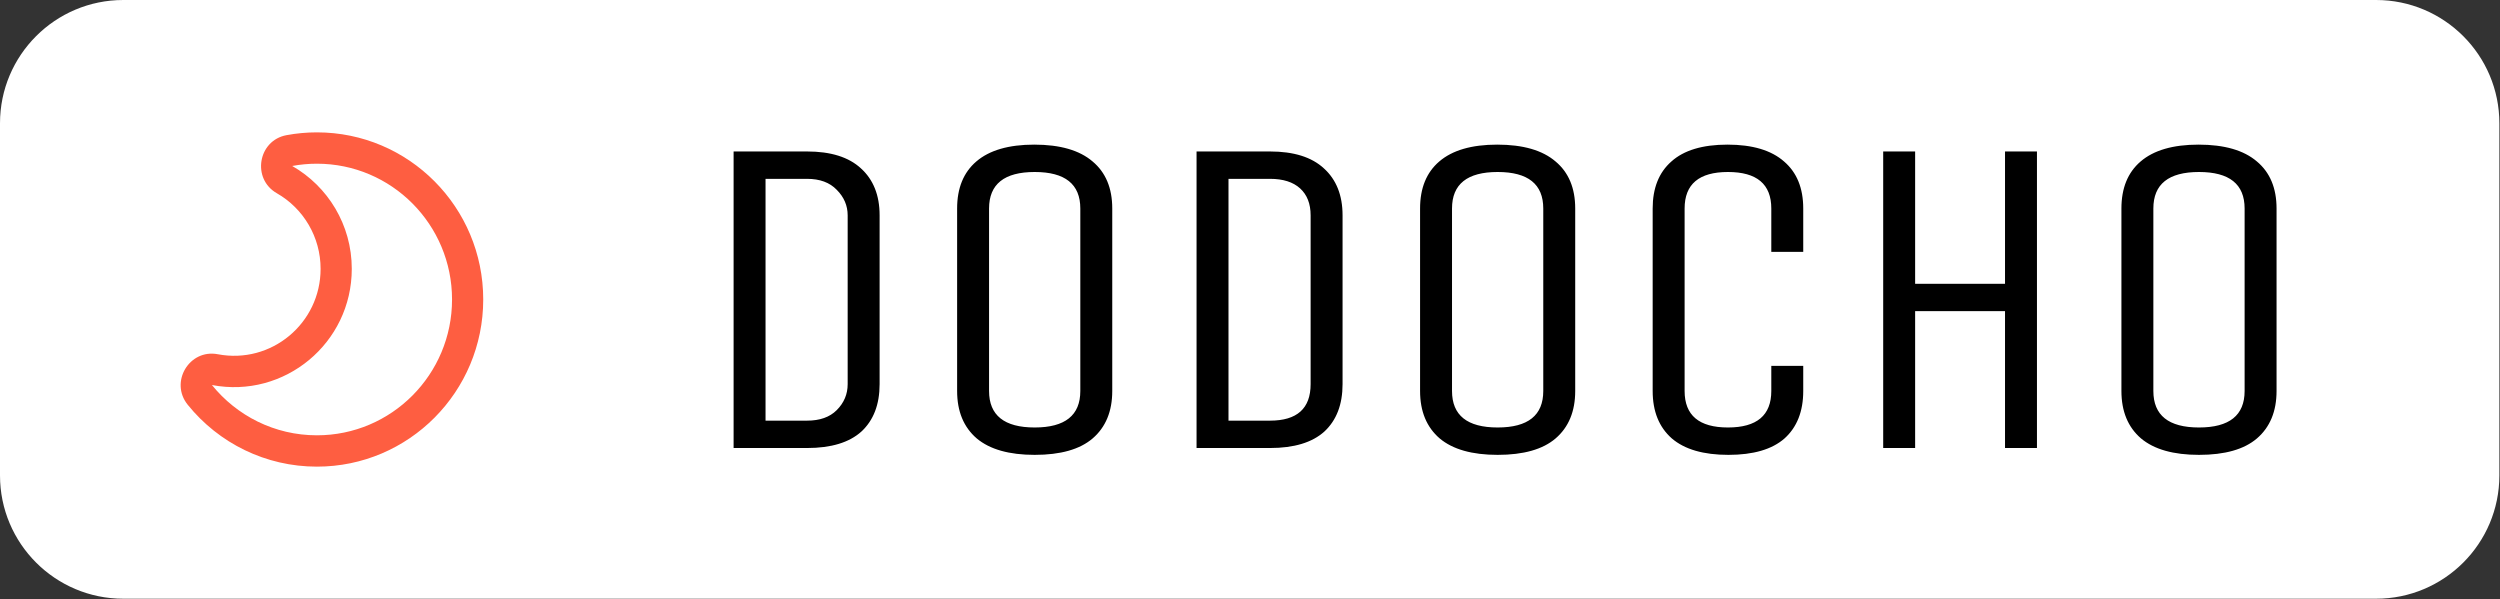 <svg width="1064" height="255" viewBox="0 0 1064 255" fill="none" xmlns="http://www.w3.org/2000/svg">
<rect x="0" y="0" width="1064" height="255" fill="#333333" stroke="none"/>
<g clip-path="url(#clip0_585_848)">
<path d="M1011.24 254.819H52.491C23.501 254.819 0 231.319 0 202.332V52.486C0 23.498 23.502 0 52.491 0H1011.24C1040.23 0 1063.73 23.5 1063.73 52.486V202.331C1063.73 231.319 1040.23 254.819 1011.24 254.819Z" fill="white"/>
<path d="M205.662 127.468C205.662 88.171 173.964 56.335 134.875 56.335C130.54 56.335 126.215 56.733 121.953 57.523C109.78 59.782 107.086 76.104 117.8 82.231C129.24 88.772 136.446 100.961 136.446 114.417C136.446 137.625 115.452 155.117 92.682 150.76C80.601 148.448 72.077 162.589 79.894 172.267C93.127 188.654 113.099 198.602 134.875 198.602C173.982 198.602 205.662 166.748 205.662 127.468ZM192.389 127.468C192.389 159.389 166.64 185.265 134.875 185.265C116.838 185.265 100.744 176.919 90.198 163.862C121.059 169.768 149.717 146.052 149.717 114.417C149.717 95.658 139.504 79.298 124.363 70.639C127.771 70.006 131.284 69.672 134.874 69.672C166.64 69.674 192.389 95.55 192.389 127.468Z" fill="#FE5E41"/>
<path d="M343.485 190.676H312.22V64.465H343.485C353.583 64.465 361.22 66.859 366.398 71.649C371.707 76.439 374.361 83.105 374.361 91.649V163.492C374.361 172.165 371.771 178.897 366.593 183.685C361.415 188.346 353.711 190.676 343.485 190.676ZM360.767 163.492V91.649C360.767 87.506 359.213 83.882 356.107 80.775C353.128 77.668 348.921 76.115 343.485 76.115H325.813V179.026H343.485C348.921 179.026 353.128 177.537 356.107 174.56C359.213 171.454 360.767 167.764 360.767 163.492ZM473.375 88.736V166.405C473.375 175.078 470.591 181.81 465.025 186.598C459.587 191.259 451.367 193.589 440.363 193.589C429.487 193.589 421.267 191.259 415.701 186.598C410.133 181.81 407.35 175.078 407.35 166.405V88.736C407.35 80.063 410.068 73.397 415.506 68.736C421.073 63.947 429.294 61.552 440.168 61.552C451.172 61.552 459.458 63.947 465.025 68.736C470.591 73.397 473.375 80.063 473.375 88.736ZM459.782 166.405V88.736C459.782 78.38 453.309 73.202 440.363 73.202C427.417 73.202 420.944 78.38 420.944 88.736V166.405C420.944 176.76 427.417 181.938 440.363 181.938C453.309 181.938 459.782 176.76 459.782 166.405ZM540.519 190.676H509.254V64.465H540.519C550.617 64.465 558.255 66.859 563.434 71.649C568.741 76.439 571.395 83.105 571.395 91.649V163.492C571.395 172.165 568.805 178.897 563.627 183.685C558.449 188.346 550.747 190.676 540.519 190.676ZM557.801 163.492V91.649C557.801 86.73 556.313 82.911 553.336 80.192C550.357 77.474 546.085 76.115 540.519 76.115H522.847V179.026H540.519C552.042 179.026 557.801 173.848 557.801 163.492ZM670.409 88.736V166.405C670.409 175.078 667.627 181.81 662.059 186.598C656.622 191.259 648.401 193.589 637.397 193.589C626.523 193.589 618.301 191.259 612.735 186.598C607.168 181.81 604.384 175.078 604.384 166.405V88.736C604.384 80.063 607.104 73.397 612.54 68.736C618.108 63.947 626.328 61.552 637.203 61.552C648.208 61.552 656.492 63.947 662.059 68.736C667.627 73.397 670.409 80.063 670.409 88.736ZM656.816 166.405V88.736C656.816 78.38 650.343 73.202 637.397 73.202C624.451 73.202 617.978 78.38 617.978 88.736V166.405C617.978 176.76 624.451 181.938 637.397 181.938C650.343 181.938 656.816 176.76 656.816 166.405ZM753.866 166.405V155.725H767.459V166.405C767.459 175.078 764.806 181.81 759.497 186.598C754.19 191.259 746.227 193.589 735.611 193.589C724.997 193.589 716.97 191.259 711.532 186.598C706.094 181.81 703.376 175.078 703.376 166.405V88.736C703.376 80.063 706.03 73.397 711.337 68.736C716.646 63.947 724.607 61.552 735.223 61.552C745.839 61.552 753.866 63.947 759.303 68.736C764.74 73.397 767.459 80.063 767.459 88.736V107.182H753.866V88.736C753.866 78.38 747.717 73.202 735.418 73.202C723.119 73.202 716.97 78.38 716.97 88.736V166.405C716.97 176.76 723.119 181.938 735.418 181.938C747.717 181.938 753.866 176.76 753.866 166.405ZM815.081 190.676H801.487V64.465H815.081V120.774H853.336V64.465H866.929V190.676H853.336V132.425H815.081V190.676ZM968.901 88.736V166.405C968.901 175.078 966.117 181.81 960.551 186.598C955.113 191.259 946.893 193.589 935.889 193.589C925.014 193.589 916.794 191.259 911.226 186.598C905.659 181.81 902.877 175.078 902.877 166.405V88.736C902.877 80.063 905.595 73.397 911.032 68.736C916.599 63.947 924.819 61.552 935.694 61.552C946.698 61.552 954.984 63.947 960.551 68.736C966.117 73.397 968.901 80.063 968.901 88.736ZM955.308 166.405V88.736C955.308 78.38 948.835 73.202 935.889 73.202C922.943 73.202 916.47 78.38 916.47 88.736V166.405C916.47 176.76 922.943 181.938 935.889 181.938C948.835 181.938 955.308 176.76 955.308 166.405Z" fill="black"/>
</g>
<defs>
<clipPath id="clip0_585_848">
<rect width="1064" height="255" fill="white"/>
</clipPath>
</defs>
</svg>
